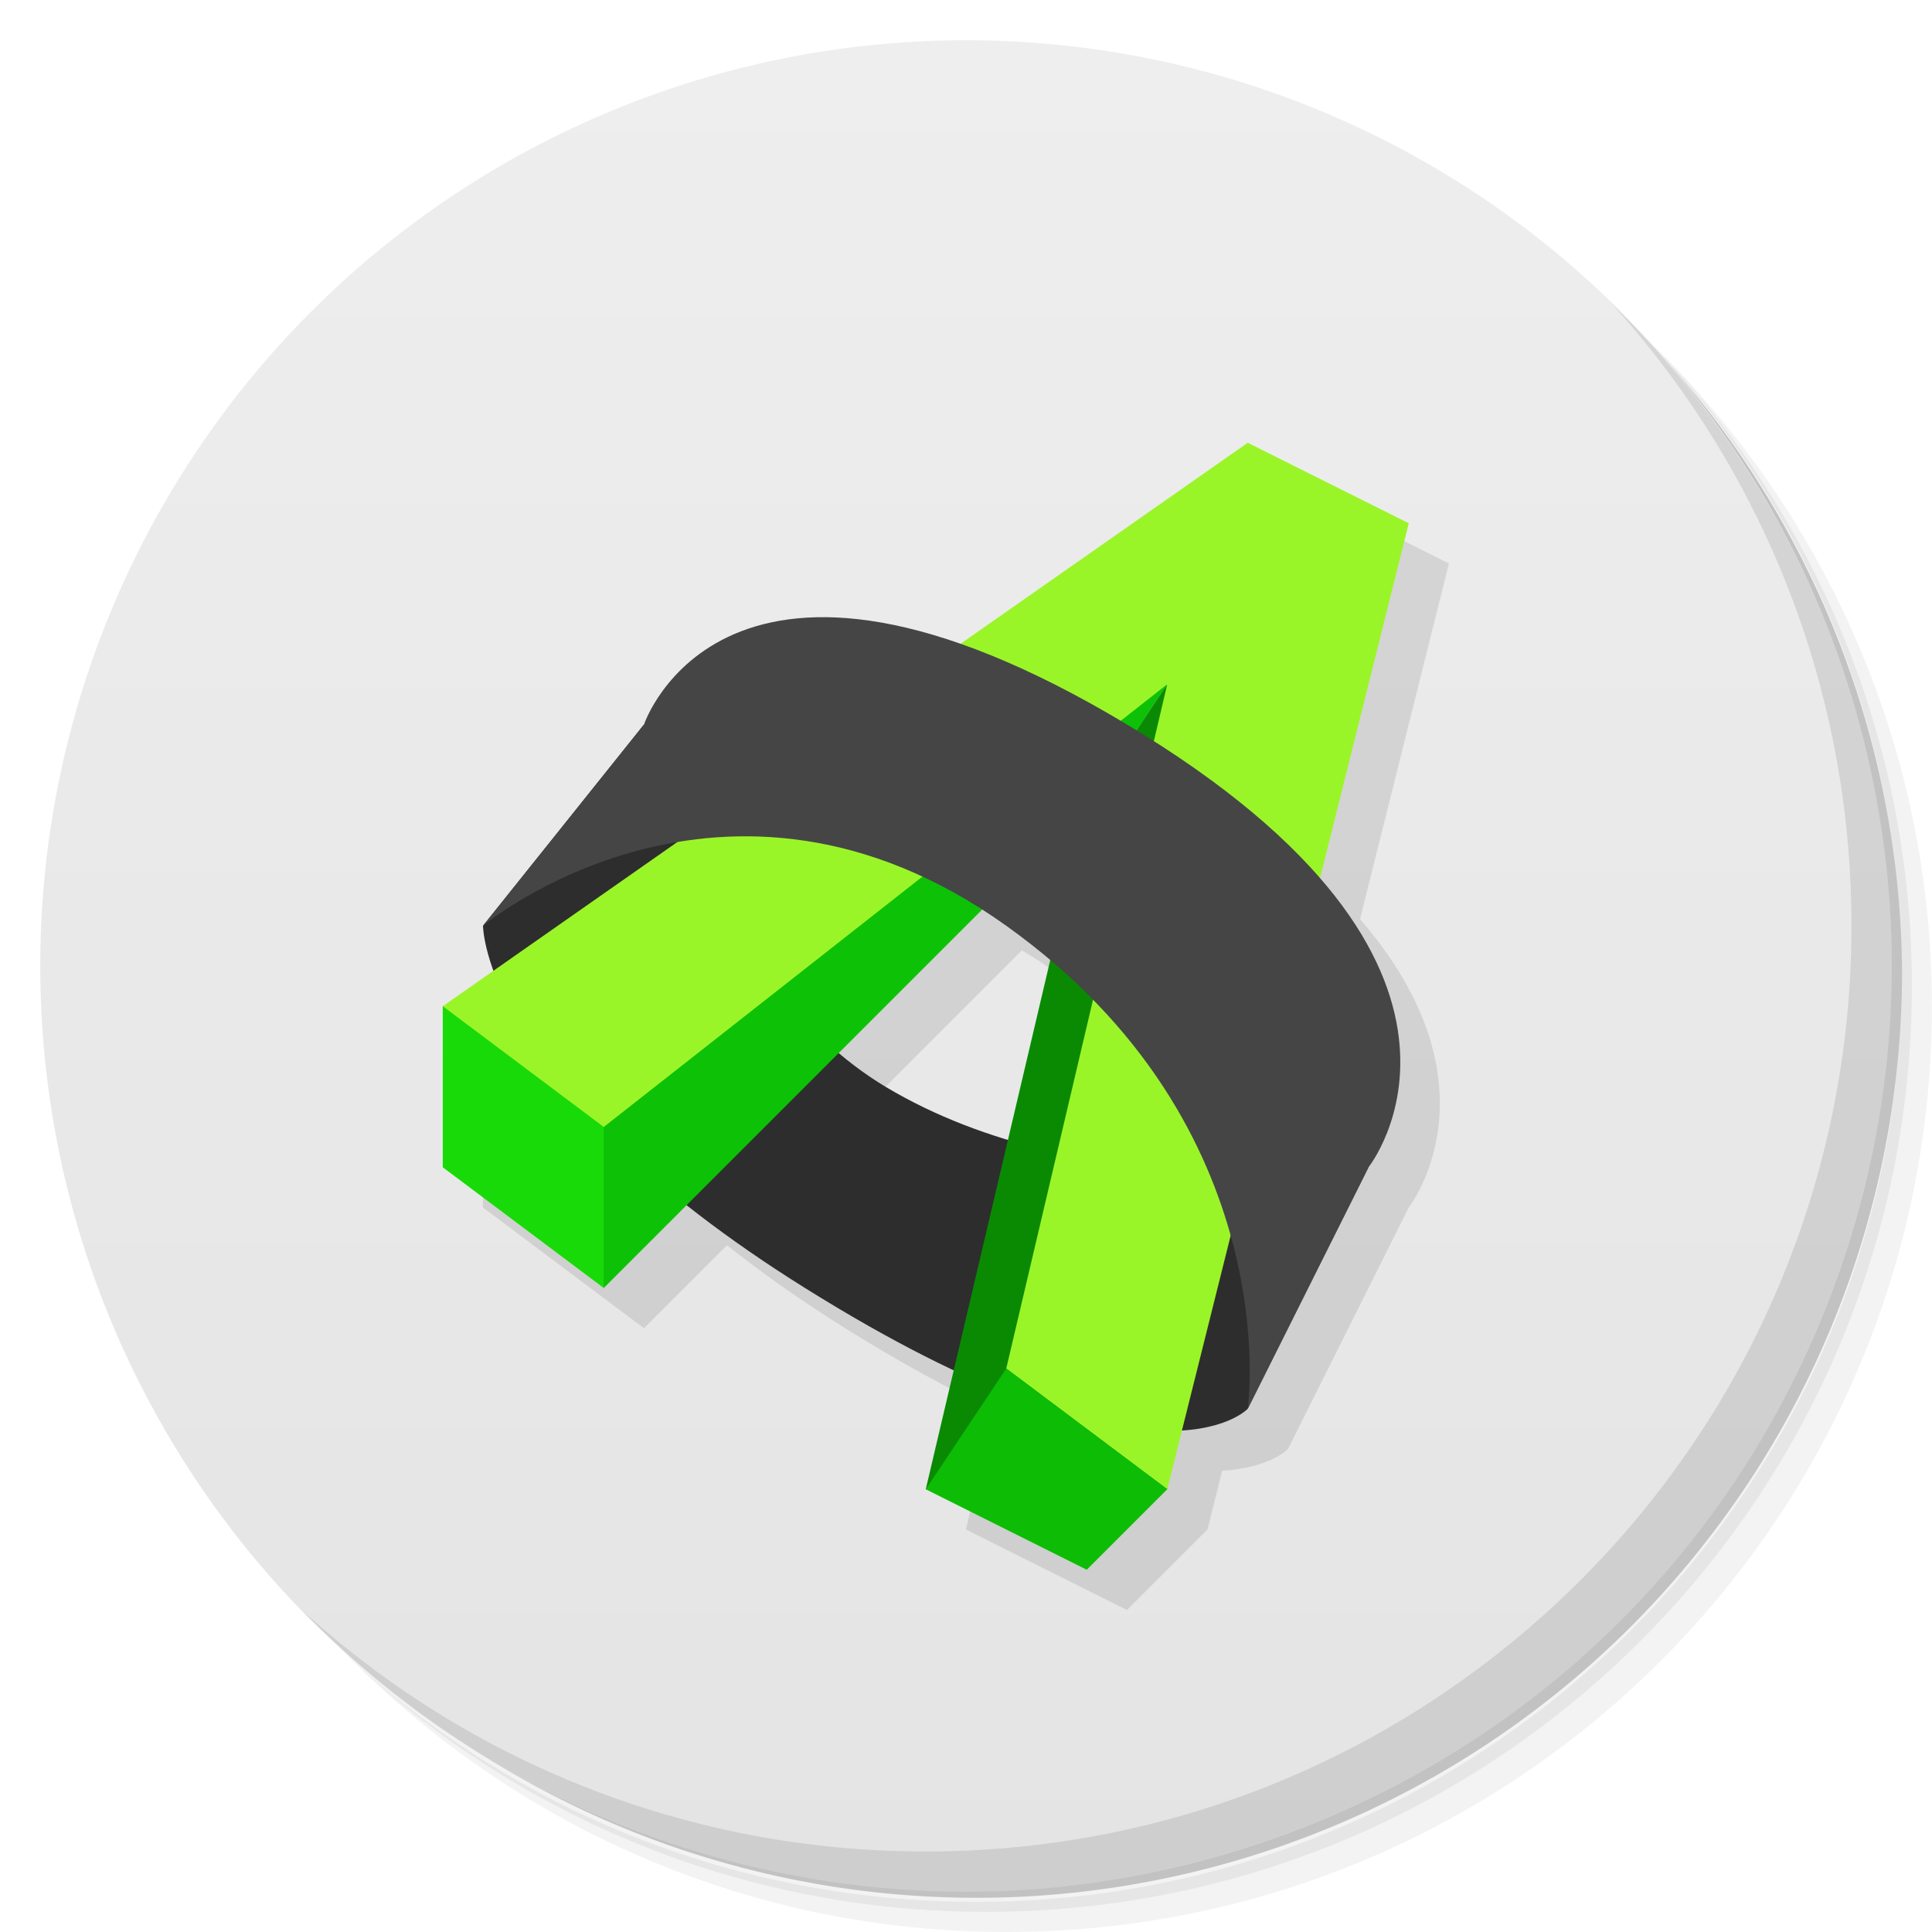 <svg version="1.1" viewBox="0 0 48 48" xmlns="http://www.w3.org/2000/svg">
 <defs>
  <linearGradient id="bg" x2="0" y1="1" y2="47" gradientUnits="userSpaceOnUse">
   <stop style="stop-color:#eee" offset="0"/>
   <stop style="stop-color:#e4e4e4" offset="1"/>
  </linearGradient>
 </defs>
 <path d="m36.31 5c5.859 4.062 9.688 10.831 9.688 18.5 0 12.426-10.07 22.5-22.5 22.5-7.669 0-14.438-3.828-18.5-9.688 1.037 1.822 2.306 3.499 3.781 4.969 4.085 3.712 9.514 5.969 15.469 5.969 12.703 0 23-10.298 23-23 0-5.954-2.256-11.384-5.969-15.469-1.469-1.475-3.147-2.744-4.969-3.781zm4.969 3.781c3.854 4.113 6.219 9.637 6.219 15.719 0 12.703-10.297 23-23 23-6.081 0-11.606-2.364-15.719-6.219 4.16 4.144 9.883 6.719 16.219 6.719 12.703 0 23-10.298 23-23 0-6.335-2.575-12.06-6.719-16.219z" style="opacity:.05"/>
 <path d="m41.28 8.781c3.712 4.085 5.969 9.514 5.969 15.469 0 12.703-10.297 23-23 23-5.954 0-11.384-2.256-15.469-5.969 4.113 3.854 9.637 6.219 15.719 6.219 12.703 0 23-10.298 23-23 0-6.081-2.364-11.606-6.219-15.719z" style="opacity:.1"/>
 <path d="m31.25 2.375c8.615 3.154 14.75 11.417 14.75 21.13 0 12.426-10.07 22.5-22.5 22.5-9.708 0-17.971-6.135-21.12-14.75a23 23 0 0 0 44.875-7 23 23 0 0 0-16-21.875z" style="opacity:.2"/>
 <circle cx="24" cy="24" r="23" style="fill:url(#bg)"/>
 <path d="m40.03 7.531c3.712 4.084 5.969 9.514 5.969 15.469 0 12.703-10.297 23-23 23-5.954 0-11.384-2.256-15.469-5.969 4.178 4.291 10.01 6.969 16.469 6.969 12.703 0 23-10.298 23-23 0-6.462-2.677-12.291-6.969-16.469z" style="opacity:.1"/>
 <path d="m32 12-7.152 5.008c-6.41-2.231-7.848 1.992-7.848 1.992l-4 5s0.029 0.425 0.271 1.111l-1.272 0.889v4l4 3 2.062-2.062c0.838 0.663 1.799 1.351 2.938 2.062 1.398 0.874 2.613 1.527 3.697 2.037l-0.697 2.963 4 2 2-2 0.365-1.459c1.204-0.076 1.635-0.541 1.635-0.541l3-6s2.378-3.014-1.209-7.164l2.209-8.836zm-6.611 11.611c0.204 0.13 0.405 0.242 0.611 0.389 0.391 0.279 0.749 0.567 1.092 0.857l-1.049 4.463c-1.045-0.317-2.082-0.743-3.043-1.32-0.411-0.247-0.79-0.537-1.154-0.846z" style="opacity:.1"/>
 <path d="m12 23 4-5s1.712 6.428 6 9c5 3 12 2 12 2l-3 6s-2.269 2.457-11-3c-8-5-8-9-8-9z" style="fill:#2d2d2d"/>
 <path d="m15 32 12-12 2-3-18 8z" style="fill:#0dc106"/>
 <path d="m15 28v4l-4-3v-4z" style="fill:#18da09"/>
 <path d="m29 17-2 3-4 17h6z" style="fill:#0a8a03"/>
 <path d="m11 25 4 3 14-11-4 17 4 3 6-24-4-2z" style="fill:#9af528"/>
 <path d="m25 34-2 3 4 2 2-2z" style="fill:#0dbc05"/>
 <path d="m12 23 4-5s2-6 12 0 6 11 6 11l-3 6s1-7-6-12-13 0-13 0z" style="fill:#454545"/>
</svg>
